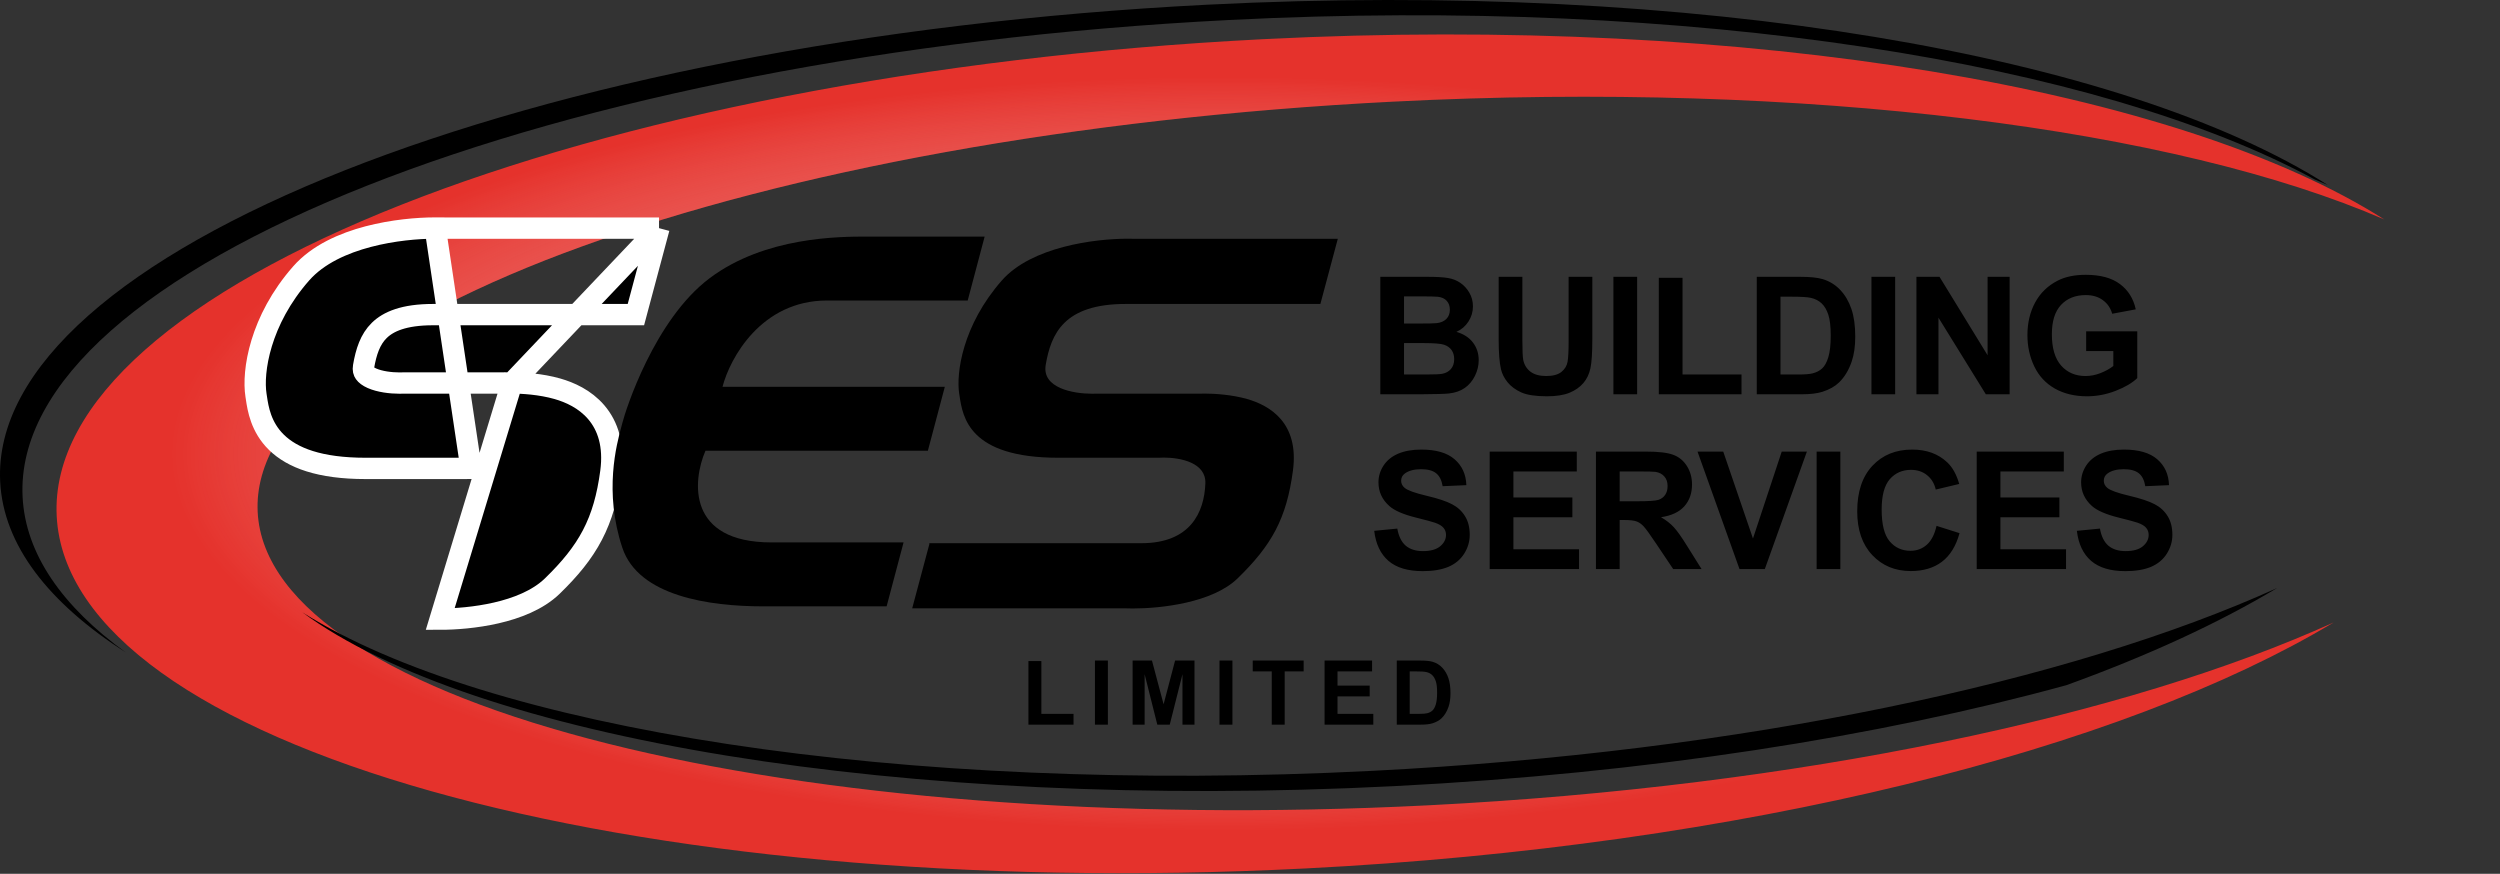 <svg width="1173" height="410" viewBox="0 0 1173 410" fill="none" xmlns="http://www.w3.org/2000/svg">
<rect x="0" y="0" width="1173" height="410" fill="#333333" stroke="none"/>
<path d="M482.539 340V310.182H488.609V334.935H503.703V340H482.539ZM513.746 340V309.936H519.816V340H513.746ZM531.418 340V309.936H540.503L545.958 330.443L551.351 309.936H560.457V340H554.817V316.334L548.849 340H543.005L537.058 316.334V340H531.418ZM572.182 340V309.936H578.252V340H572.182ZM596.703 340V315.021H587.782V309.936H611.674V315.021H602.774V340H596.703ZM621.491 340V309.936H643.783V315.021H627.562V321.687H642.656V326.752H627.562V334.935H644.358V340H621.491ZM655.365 309.936H666.459C668.961 309.936 670.869 310.127 672.181 310.51C673.945 311.029 675.455 311.952 676.713 313.278C677.971 314.604 678.928 316.231 679.584 318.159C680.241 320.073 680.569 322.438 680.569 325.255C680.569 327.729 680.261 329.862 679.646 331.653C678.894 333.841 677.821 335.611 676.426 336.965C675.373 337.99 673.952 338.79 672.161 339.364C670.821 339.788 669.03 340 666.787 340H655.365V309.936ZM661.435 315.021V334.935H665.967C667.662 334.935 668.886 334.839 669.638 334.647C670.622 334.401 671.436 333.984 672.078 333.396C672.735 332.809 673.268 331.845 673.678 330.505C674.088 329.151 674.293 327.312 674.293 324.988C674.293 322.664 674.088 320.88 673.678 319.636C673.268 318.392 672.694 317.421 671.955 316.724C671.217 316.026 670.281 315.555 669.146 315.309C668.298 315.117 666.637 315.021 664.162 315.021H661.435Z" fill="black"/>
<path fill-rule="evenodd" clip-rule="evenodd" d="M1118.7 102.968C1021.1 60.58 848.568 37.778 653.526 47.693C354.729 62.883 116.264 149.104 120.898 240.274C125.533 331.444 371.513 393.038 670.31 377.848C844.376 368.999 997.968 336.044 1094.95 292.047C995.652 351.726 817.491 397.057 612.473 407.48C294.37 423.651 32.069 349.658 26.607 242.211C21.145 134.765 274.59 34.553 592.693 18.382C822.304 6.71 1022.84 42.014 1118.7 102.968Z" fill="#E5322C"/>
<path fill-rule="evenodd" clip-rule="evenodd" d="M1118.7 102.968C1021.1 60.58 848.568 37.778 653.526 47.693C354.729 62.883 116.264 149.104 120.898 240.274C125.533 331.444 371.513 393.038 670.31 377.848C844.376 368.999 997.968 336.044 1094.95 292.047C995.652 351.726 817.491 397.057 612.473 407.48C294.37 423.651 32.069 349.658 26.607 242.211C21.145 134.765 274.59 34.553 592.693 18.382C822.304 6.71 1022.84 42.014 1118.7 102.968Z" fill="url(#paint0_angular)"/>
<path fill-rule="evenodd" clip-rule="evenodd" d="M1086.08 84.222C1088.15 85.074 1090.18 85.935 1092.18 86.804C996.322 25.85 795.784 -9.455 566.172 2.218C248.07 18.389 -5.376 118.601 0.087 226.047C1.594 255.705 22.671 282.815 59.089 306.182C29.149 284.499 11.963 259.886 10.607 233.211C5.145 125.765 258.59 25.553 576.692 9.382C793.774 -1.653 984.868 29.301 1086.08 84.222ZM141.857 287.289C221.772 346.08 422.09 380.653 654.31 368.848C772.635 362.833 881.498 345.678 969.551 321.489C1007.77 307.661 1041.09 292.316 1068.43 275.883C971.448 319.88 817.856 352.835 643.79 361.684C421.168 373.001 227.865 341.694 141.857 287.289Z" fill="black"/>
<path fill-rule="evenodd" clip-rule="evenodd" d="M529.189 112C530.243 112 531.233 112.016 532.151 112.048H614.651L627.698 112.048L619.526 142.616H614.651H528.151C499.151 142.616 493.151 156.647 490.651 171.179C488.774 182.088 503.477 184.731 512.459 184.74C513.016 184.74 513.552 184.729 514.059 184.71H514.151H563.059C563.64 184.684 564.358 184.669 565.187 184.669C569.808 184.666 577.978 185.161 585.151 187.215C595.651 190.222 609.651 198.24 606.651 220.79C603.651 243.34 596.651 255.868 580.651 271.402C568.93 282.782 544.856 285.506 531.538 285.5C530.277 285.501 529.11 285.477 528.059 285.433H463.454H428L436.071 255.245L436 255.167L436.081 254.865H436.172H535.559C558.559 254.865 565.059 240.333 565.559 226.803C565.919 217.066 553.896 214.709 546.019 214.699C545.174 214.7 544.378 214.728 543.651 214.776H543.559H496.651H496.559C454.61 214.776 451.719 195.67 450.221 185.769C450.166 185.403 450.113 185.049 450.059 184.71C448.559 175.188 451.559 152.638 470.059 131.592C483.95 115.789 513.608 111.993 529.189 112Z" fill="black"/>
<path d="M309.211 107.048L307.529 113.339L299.356 143.907L298.365 147.616H294.526H203.151C189.42 147.616 182.14 150.929 177.962 155.021C173.686 159.207 171.782 165.031 170.579 172.027C170.322 173.52 170.639 174.377 171.092 175.02C171.646 175.807 172.715 176.68 174.511 177.477C178.162 179.097 183.284 179.736 187.459 179.74C187.954 179.74 188.425 179.73 188.867 179.713L188.963 179.71H189.059H237.954C238.597 179.683 239.349 179.669 240.187 179.669M309.211 107.048L240.191 179.669C240.189 179.669 240.188 179.669 240.187 179.669M309.211 107.048H302.698M309.211 107.048H302.698M240.187 179.669C245.04 179.666 253.727 180.175 261.527 182.408C267.252 184.048 274.434 187.18 279.767 193.428C285.251 199.854 288.267 208.972 286.607 221.449C285.054 233.122 282.426 242.493 277.957 251.043C273.498 259.576 267.35 267.013 259.134 274.99C252.298 281.627 242.283 285.417 232.813 287.594C223.219 289.799 213.484 290.503 206.538 290.5L240.187 179.669ZM302.698 107.048H207.236H302.698ZM218.984 219.765C219.596 219.724 220.282 219.7 221.02 219.699L204.191 107C204.19 107 204.189 107 204.189 107C196.06 106.996 184.311 107.978 172.717 111.032C161.23 114.058 149.21 119.296 141.304 128.291C121.885 150.382 118.374 174.408 120.12 185.488C120.171 185.809 120.222 186.147 120.278 186.517C120.288 186.584 120.298 186.653 120.309 186.722C121.061 191.702 122.371 200.372 129.726 207.561C137.196 214.861 149.932 219.776 171.559 219.776H218.651H218.818L218.984 219.765Z" fill="black" stroke="white" stroke-width="10"/>
<path fill-rule="evenodd" clip-rule="evenodd" d="M416 284.5L423.954 254.5H362C322.4 254.5 324.833 225.833 331 211.5H435.355L443.308 181.5H339C342.5 168 357.2 141 388 141H454.046L462 111H407C394 111 359 111 333 130.5C307 150 293.5 192.5 292 198.5C291.881 198.976 291.721 199.567 291.532 200.263L291.532 200.263C289.34 208.341 283.255 230.764 292 257C299.6 279.8 333 284.5 358 284.5H416Z" fill="black"/>
<path d="M647.64 129.882H669.672C674.033 129.882 677.279 130.07 679.41 130.446C681.565 130.797 683.483 131.549 685.162 132.702C686.867 133.855 688.283 135.396 689.411 137.326C690.539 139.231 691.103 141.374 691.103 143.755C691.103 146.337 690.401 148.706 688.997 150.861C687.618 153.017 685.739 154.634 683.357 155.711C686.716 156.689 689.298 158.356 691.103 160.712C692.907 163.068 693.81 165.838 693.81 169.021C693.81 171.528 693.221 173.971 692.042 176.353C690.889 178.709 689.298 180.601 687.268 182.03C685.262 183.433 682.781 184.298 679.823 184.624C677.968 184.825 673.494 184.95 666.401 185H647.64V129.882ZM658.769 139.056V151.801H666.062C670.399 151.801 673.093 151.739 674.146 151.613C676.051 151.388 677.542 150.736 678.62 149.658C679.723 148.555 680.274 147.114 680.274 145.334C680.274 143.63 679.798 142.251 678.846 141.199C677.918 140.121 676.527 139.469 674.672 139.244C673.569 139.118 670.399 139.056 665.16 139.056H658.769ZM658.769 160.975V175.713H669.07C673.081 175.713 675.625 175.601 676.703 175.375C678.357 175.074 679.698 174.347 680.726 173.194C681.778 172.016 682.305 170.45 682.305 168.495C682.305 166.84 681.904 165.437 681.102 164.284C680.299 163.131 679.134 162.291 677.605 161.765C676.101 161.238 672.818 160.975 667.754 160.975H658.769ZM703.171 129.882H714.3V159.734C714.3 164.472 714.438 167.542 714.714 168.946C715.19 171.202 716.318 173.019 718.098 174.397C719.902 175.751 722.359 176.428 725.467 176.428C728.625 176.428 731.006 175.789 732.61 174.51C734.215 173.207 735.18 171.615 735.505 169.735C735.831 167.855 735.994 164.735 735.994 160.374V129.882H747.123V158.832C747.123 165.449 746.822 170.124 746.221 172.856C745.619 175.588 744.504 177.894 742.875 179.774C741.27 181.654 739.115 183.158 736.408 184.286C733.701 185.389 730.167 185.94 725.805 185.94C720.542 185.94 716.544 185.338 713.812 184.135C711.104 182.907 708.961 181.328 707.382 179.398C705.803 177.443 704.763 175.4 704.262 173.27C703.535 170.111 703.171 165.449 703.171 159.283V129.882ZM757.013 185V129.882H768.142V185H757.013ZM778.313 185V130.333H789.441V175.713H817.113V185H778.313ZM824.276 129.882H844.617C849.204 129.882 852.7 130.233 855.107 130.935C858.34 131.887 861.11 133.579 863.416 136.01C865.722 138.442 867.476 141.424 868.679 144.958C869.882 148.468 870.484 152.804 870.484 157.967C870.484 162.504 869.92 166.414 868.792 169.698C867.413 173.708 865.446 176.954 862.889 179.436C860.959 181.315 858.352 182.782 855.069 183.834C852.613 184.611 849.329 185 845.218 185H824.276V129.882ZM835.405 139.206V175.713H843.714C846.823 175.713 849.066 175.538 850.444 175.187C852.249 174.736 853.74 173.971 854.919 172.894C856.122 171.816 857.099 170.049 857.851 167.592C858.603 165.111 858.979 161.74 858.979 157.479C858.979 153.217 858.603 149.946 857.851 147.666C857.099 145.385 856.046 143.605 854.693 142.327C853.339 141.048 851.622 140.184 849.542 139.732C847.988 139.382 844.943 139.206 840.406 139.206H835.405ZM878.08 185V129.882H889.209V185H878.08ZM899.192 185V129.882H910.02L932.579 166.69V129.882H942.918V185H931.752L909.531 149.057V185H899.192ZM978.825 164.735V155.448H1002.81V177.405C1000.48 179.661 997.098 181.654 992.661 183.383C988.25 185.088 983.776 185.94 979.239 185.94C973.474 185.94 968.448 184.737 964.162 182.331C959.876 179.899 956.655 176.44 954.5 171.954C952.344 167.442 951.266 162.542 951.266 157.253C951.266 151.513 952.469 146.412 954.876 141.951C957.282 137.489 960.804 134.068 965.441 131.687C968.975 129.857 973.374 128.942 978.637 128.942C985.48 128.942 990.819 130.383 994.654 133.266C998.514 136.123 1001 140.083 1002.1 145.146L991.045 147.214C990.268 144.507 988.801 142.377 986.646 140.823C984.515 139.244 981.846 138.454 978.637 138.454C973.775 138.454 969.902 139.996 967.02 143.079C964.162 146.162 962.734 150.736 962.734 156.802C962.734 163.344 964.187 168.257 967.095 171.54C970.002 174.799 973.812 176.428 978.525 176.428C980.856 176.428 983.187 175.977 985.518 175.074C987.874 174.147 989.892 173.031 991.571 171.728V164.735H978.825ZM644.782 249.066L655.61 248.013C656.262 251.648 657.578 254.317 659.558 256.021C661.563 257.726 664.258 258.578 667.642 258.578C671.226 258.578 673.92 257.826 675.725 256.322C677.555 254.793 678.47 253.014 678.47 250.983C678.47 249.68 678.081 248.577 677.304 247.675C676.552 246.747 675.224 245.945 673.319 245.269C672.015 244.817 669.045 244.015 664.408 242.862C658.443 241.383 654.257 239.566 651.851 237.411C648.467 234.378 646.775 230.681 646.775 226.319C646.775 223.512 647.564 220.893 649.144 218.461C650.748 216.005 653.041 214.138 656.024 212.859C659.032 211.581 662.654 210.942 666.89 210.942C673.808 210.942 679.009 212.458 682.493 215.491C686.002 218.524 687.844 222.572 688.02 227.635L676.891 228.124C676.414 225.292 675.387 223.261 673.808 222.033C672.254 220.78 669.91 220.153 666.777 220.153C663.543 220.153 661.012 220.818 659.182 222.146C658.004 222.998 657.415 224.139 657.415 225.567C657.415 226.871 657.966 227.986 659.069 228.914C660.473 230.092 663.882 231.32 669.296 232.598C674.71 233.876 678.708 235.205 681.29 236.583C683.896 237.937 685.927 239.804 687.38 242.186C688.859 244.542 689.599 247.462 689.599 250.946C689.599 254.104 688.721 257.062 686.967 259.819C685.212 262.576 682.731 264.631 679.522 265.985C676.314 267.313 672.316 267.978 667.529 267.978C660.561 267.978 655.209 266.373 651.475 263.165C647.74 259.932 645.509 255.232 644.782 249.066ZM698.96 267V211.882H739.829V221.206H710.089V233.425H737.761V242.712H710.089V257.713H740.882V267H698.96ZM748.816 267V211.882H772.24C778.13 211.882 782.404 212.383 785.061 213.386C787.743 214.363 789.886 216.118 791.49 218.649C793.094 221.181 793.896 224.076 793.896 227.334C793.896 231.47 792.68 234.892 790.249 237.599C787.818 240.281 784.183 241.972 779.346 242.674C781.752 244.078 783.732 245.619 785.286 247.299C786.865 248.978 788.983 251.961 791.64 256.247L798.37 267H785.061L777.015 255.006C774.157 250.72 772.202 248.026 771.149 246.923C770.097 245.795 768.981 245.03 767.803 244.629C766.625 244.203 764.758 243.99 762.201 243.99H759.945V267H748.816ZM759.945 235.192H768.179C773.518 235.192 776.852 234.967 778.18 234.516C779.509 234.064 780.549 233.287 781.301 232.185C782.053 231.082 782.429 229.703 782.429 228.049C782.429 226.194 781.927 224.703 780.925 223.575C779.947 222.422 778.556 221.695 776.752 221.394C775.849 221.269 773.142 221.206 768.63 221.206H759.945V235.192ZM816.175 267L796.474 211.882H808.543L822.491 252.675L835.989 211.882H847.795L828.056 267H816.175ZM852.363 267V211.882H863.492V267H852.363ZM908.629 246.735L919.42 250.156C917.765 256.172 915.008 260.646 911.148 263.579C907.313 266.486 902.438 267.94 896.523 267.94C889.204 267.94 883.188 265.446 878.476 260.458C873.763 255.445 871.407 248.602 871.407 239.93C871.407 230.756 873.776 223.637 878.513 218.574C883.251 213.486 889.479 210.942 897.199 210.942C903.942 210.942 909.419 212.935 913.63 216.92C916.136 219.276 918.016 222.66 919.269 227.071L908.253 229.703C907.601 226.846 906.235 224.59 904.155 222.936C902.1 221.281 899.593 220.454 896.635 220.454C892.55 220.454 889.229 221.92 886.672 224.853C884.14 227.786 882.875 232.535 882.875 239.103C882.875 246.071 884.128 251.034 886.634 253.991C889.141 256.949 892.399 258.428 896.41 258.428C899.367 258.428 901.912 257.488 904.042 255.608C906.173 253.728 907.702 250.77 908.629 246.735ZM927.467 267V211.882H968.336V221.206H938.596V233.425H966.268V242.712H938.596V257.713H969.388V267H927.467ZM974.466 249.066L985.294 248.013C985.945 251.648 987.261 254.317 989.241 256.021C991.247 257.726 993.941 258.578 997.325 258.578C1000.91 258.578 1003.6 257.826 1005.41 256.322C1007.24 254.793 1008.15 253.014 1008.15 250.983C1008.15 249.68 1007.76 248.577 1006.99 247.675C1006.24 246.747 1004.91 245.945 1003 245.269C1001.7 244.817 998.729 244.015 994.092 242.862C988.126 241.383 983.94 239.566 981.534 237.411C978.15 234.378 976.458 230.681 976.458 226.319C976.458 223.512 977.248 220.893 978.827 218.461C980.431 216.005 982.724 214.138 985.707 212.859C988.715 211.581 992.337 210.942 996.573 210.942C1003.49 210.942 1008.69 212.458 1012.18 215.491C1015.69 218.524 1017.53 222.572 1017.7 227.635L1006.57 228.124C1006.1 225.292 1005.07 223.261 1003.49 222.033C1001.94 220.78 999.593 220.153 996.46 220.153C993.227 220.153 990.695 220.818 988.865 222.146C987.687 222.998 987.098 224.139 987.098 225.567C987.098 226.871 987.65 227.986 988.753 228.914C990.156 230.092 993.565 231.32 998.979 232.598C1004.39 233.876 1008.39 235.205 1010.97 236.583C1013.58 237.937 1015.61 239.804 1017.06 242.186C1018.54 244.542 1019.28 247.462 1019.28 250.946C1019.28 254.104 1018.4 257.062 1016.65 259.819C1014.9 262.576 1012.41 264.631 1009.21 265.985C1006 267.313 1002 267.978 997.212 267.978C990.244 267.978 984.893 266.373 981.158 263.165C977.423 259.932 975.192 255.232 974.466 249.066Z" fill="black"/>
<defs>
<radialGradient id="paint0_angular" cx="0" cy="0" r="1" gradientUnits="userSpaceOnUse" gradientTransform="translate(572.61 212.931) rotate(90) scale(196.767 546.09)">
<stop offset="0.117" stop-color="#D70000"/>
<stop offset="0.897" stop-color="white" stop-opacity="0"/>
</radialGradient>
</defs>
</svg>
